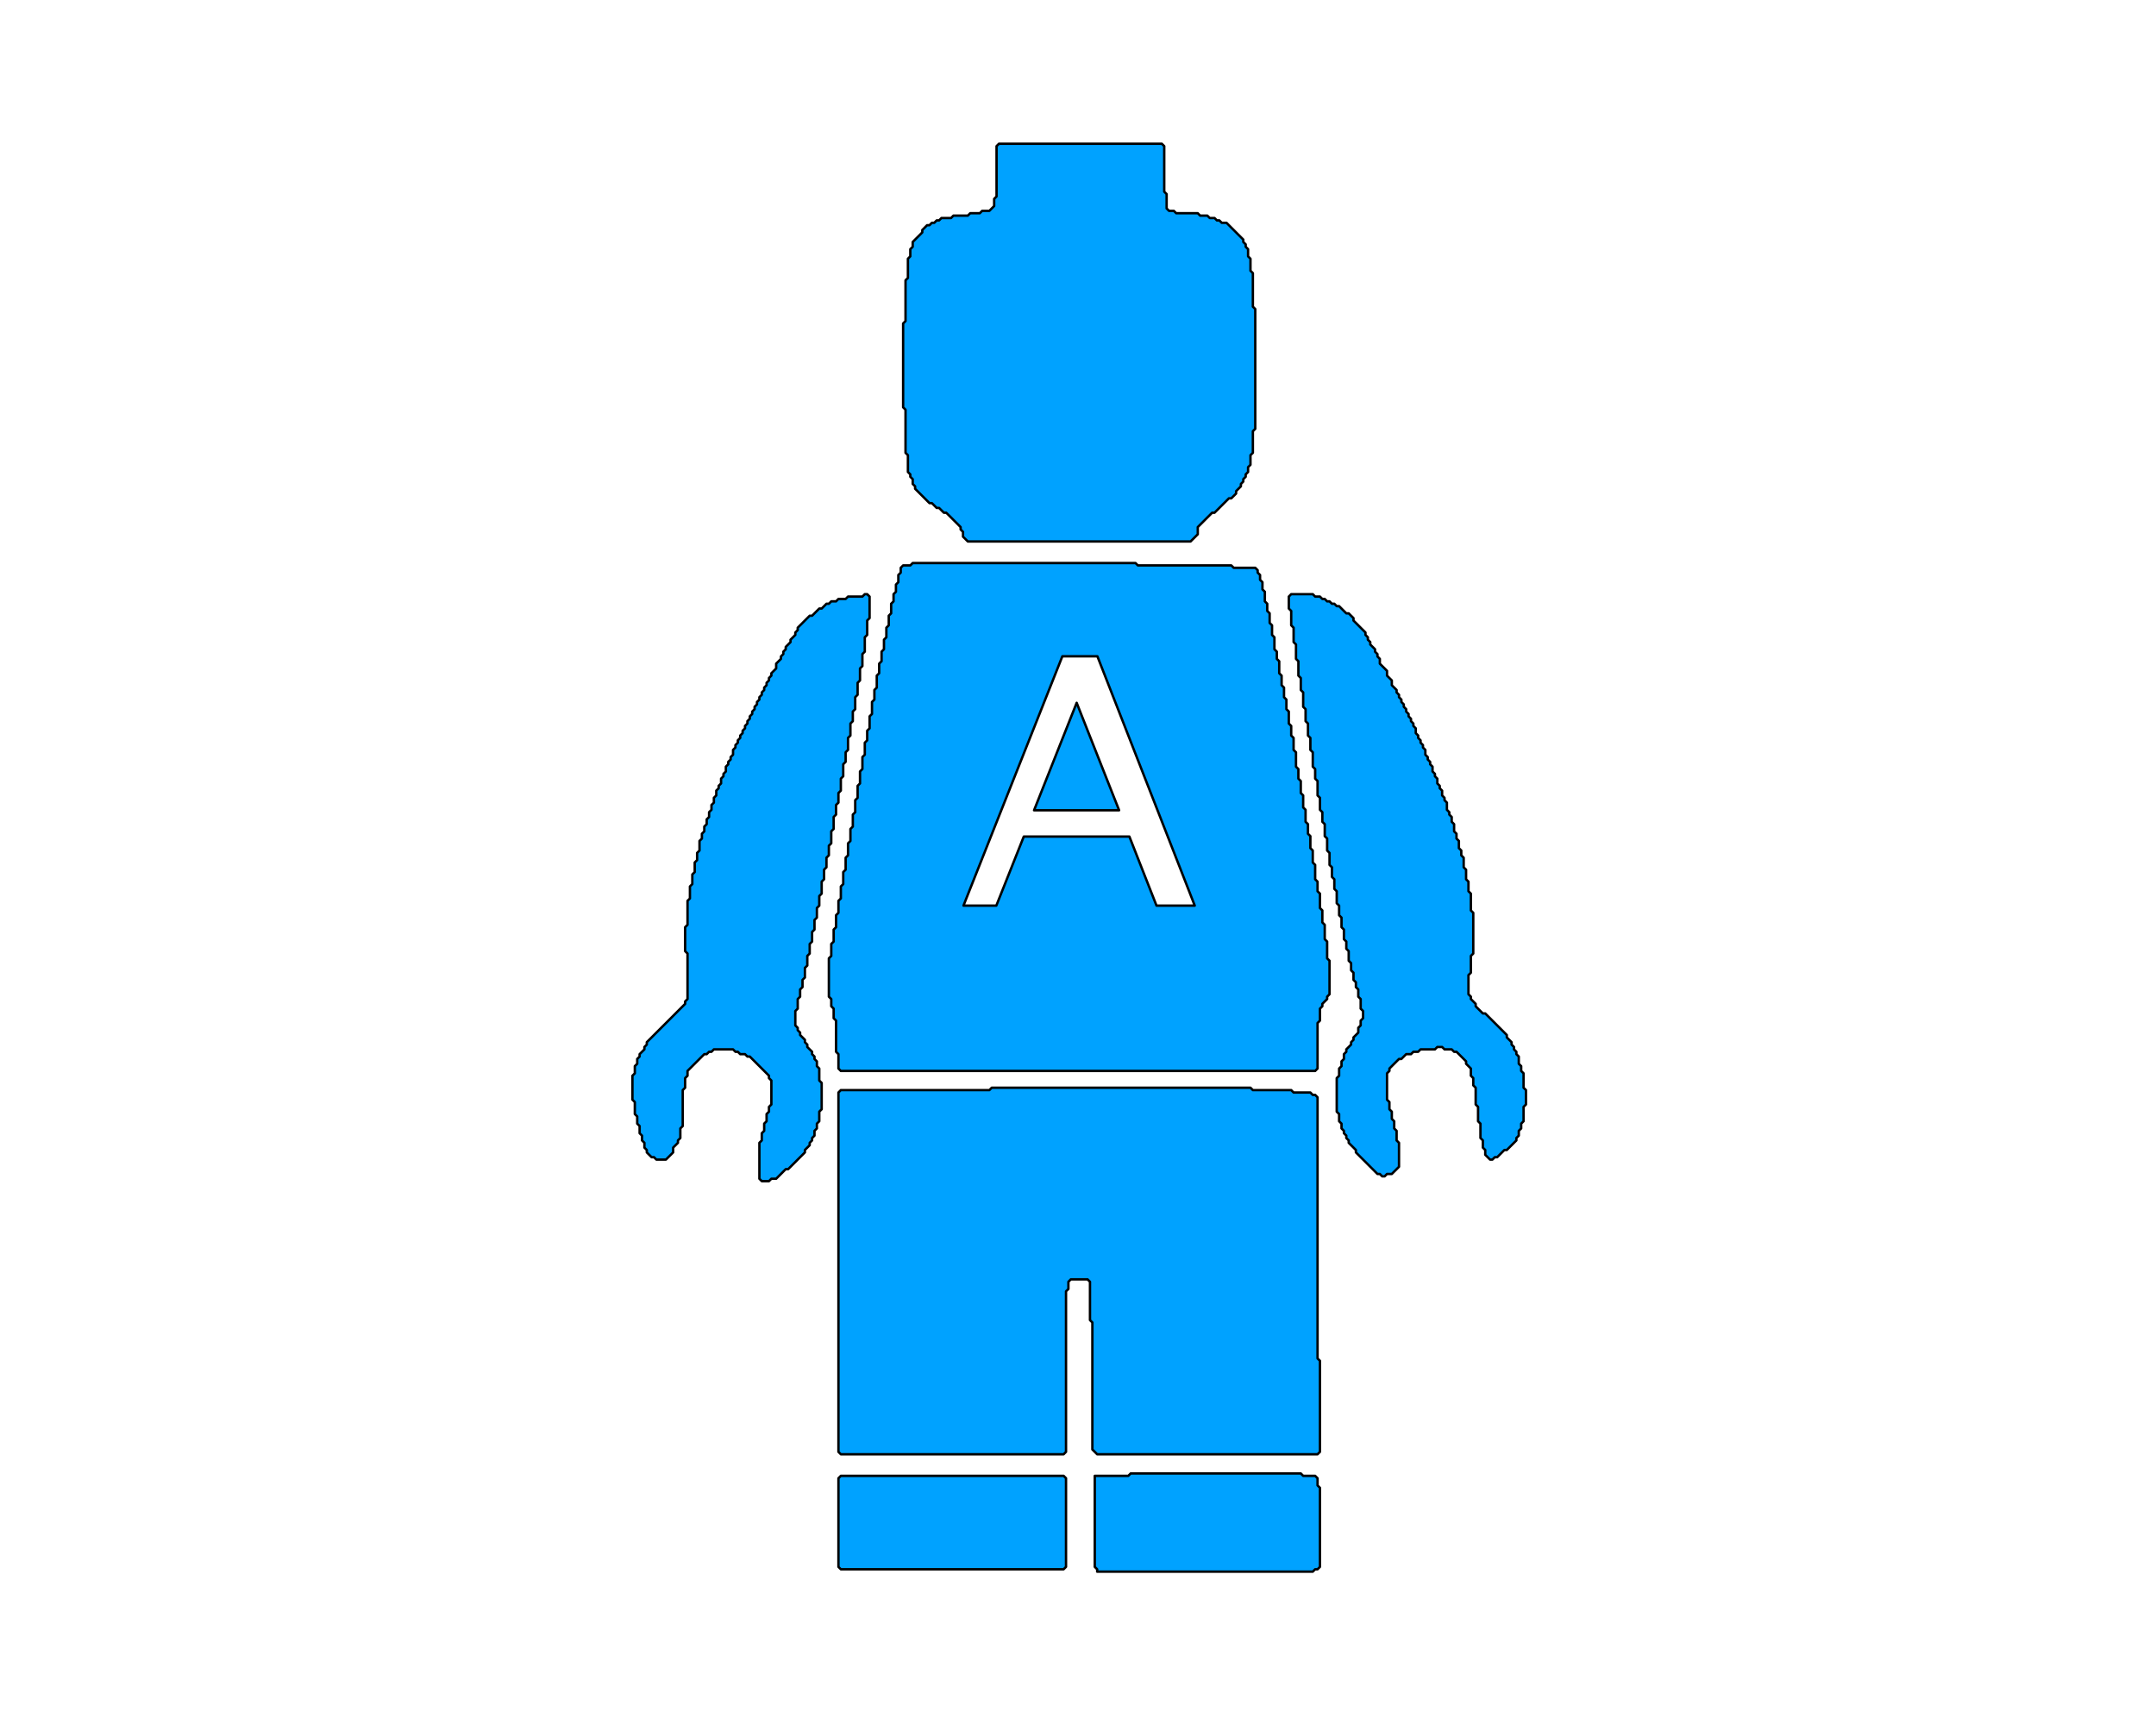 <?xml version="1.0" encoding="UTF-8"?>
<svg width="900px" height="720px" viewBox="0 0 900 720" xmlns="http://www.w3.org/2000/svg" xmlns:xlink="http://www.w3.org/1999/xlink" version="1.1">
 <!-- Generated by Pixelmator Pro 1.1.5 -->
 <path id="path" d="M487 87 L488 88 490 88 491 89 500 89 501 90 504 90 505 91 507 91 508 92 509 92 510 93 512 93 519 100 519 101 520 102 520 103 521 104 521 107 522 108 522 113 523 114 523 128 524 129 524 179 523 180 523 189 522 190 522 194 521 195 521 197 520 198 520 199 519 200 519 201 518 202 518 203 516 205 516 206 514 208 513 208 507 214 506 214 500 220 500 223 497 226 434 226 404 226 402 224 402 222 401 221 401 220 395 214 394 214 392 212 391 212 389 210 388 210 382 204 382 203 381 202 381 200 380 199 380 198 379 197 379 190 378 189 378 171 377 170 377 150 377 135 378 134 378 117 379 116 379 108 380 107 380 104 381 103 381 102 381 101 385 97 385 96 387 94 388 94 389 93 390 93 391 92 392 92 393 91 397 91 398 90 404 90 405 89 409 89 410 88 413 88 415 86 415 83 416 82 416 61 417 60 485 60 486 61 486 80 487 81 487 87 Z" fill="#00a2ff" fill-opacity="1" stroke="#000000" stroke-width="1" stroke-opacity="1" stroke-linejoin="round"/>
 <path id="path-1" d="M542 248 L548 248 549 249 551 249 552 250 553 250 554 251 555 251 556 252 557 252 558 253 559 253 562 256 563 256 565 258 565 259 570 264 570 265 571 266 571 267 572 268 572 269 574 271 574 272 575 273 575 274 576 275 576 277 579 280 579 282 581 284 581 286 583 288 583 289 584 290 584 291 585 292 585 293 586 294 586 295 587 296 587 297 588 298 588 299 589 300 589 301 590 302 590 303 591 304 591 306 592 307 592 308 593 309 593 310 594 311 594 312 595 313 595 315 596 316 596 317 597 318 597 319 598 320 598 322 599 323 599 324 600 325 600 327 601 328 601 329 602 330 602 332 603 333 603 334 604 335 604 338 605 339 605 340 606 341 606 343 607 344 607 347 608 348 608 350 609 351 609 354 610 355 610 357 611 358 611 362 612 363 612 367 613 368 613 372 614 373 614 380 615 381 615 398 614 399 614 406 613 407 613 412 613 415 614 416 614 417 616 419 616 420 619 423 620 423 629 432 629 433 631 435 631 436 632 437 632 438 633 439 633 440 634 441 634 444 635 445 635 447 636 448 636 454 637 455 637 461 636 462 636 468 635 469 635 471 634 472 634 474 633 475 633 476 629 480 628 480 625 483 624 483 623 484 622 484 620 482 620 480 619 479 619 476 618 475 618 469 617 468 617 462 616 461 616 454 615 453 615 450 614 449 614 446 612 444 612 443 608 439 607 439 606 438 603 438 602 437 600 437 599 438 593 438 592 439 590 439 589 440 587 440 585 442 584 442 580 446 580 447 579 448 579 459 580 460 580 463 581 464 581 467 582 468 582 471 583 472 583 476 584 477 584 487 581 490 579 490 578 491 577 491 576 490 575 490 566 481 566 480 563 477 563 476 562 475 562 474 561 473 561 472 560 471 560 469 559 468 559 465 558 464 558 450 559 449 559 446 560 445 560 443 561 442 561 440 562 439 562 438 564 436 564 435 565 434 565 433 567 431 567 429 568 428 568 426 569 425 569 422 568 421 568 417 567 416 567 413 566 412 566 410 565 409 565 406 564 405 564 402 563 401 563 397 562 396 562 393 561 392 561 388 560 387 560 383 559 382 559 378 558 377 558 372 557 371 557 367 556 366 556 362 555 361 555 356 554 355 554 350 553 349 553 344 552 343 552 339 551 338 551 333 550 332 550 326 549 325 549 321 548 320 548 314 547 313 547 308 546 307 546 302 545 301 545 296 544 295 544 289 543 288 543 283 542 282 542 276 541 275 541 269 540 268 540 262 539 261 539 255 538 254 538 249 539 248 542 248 Z" fill="#00a2ff" fill-opacity="1" stroke="#000000" stroke-width="1" stroke-opacity="1" stroke-linejoin="round"/>
 <path id="path-2" d="M361 248 L360 249 354 249 353 250 350 250 349 251 347 251 346 252 345 252 343 254 342 254 339 257 338 257 333 262 333 263 332 264 332 265 330 267 330 268 328 270 328 271 327 272 327 273 326 274 326 275 324 277 324 279 322 281 322 282 321 283 321 284 320 285 320 286 319 287 319 288 318 289 318 290 317 291 317 292 316 293 316 294 315 295 315 296 314 297 314 298 313 299 313 300 312 301 312 302 311 303 311 304 310 305 310 306 309 307 309 308 308 309 308 310 307 311 307 312 306 313 306 315 305 316 305 317 304 318 304 319 303 320 303 322 302 323 302 324 301 325 301 327 300 328 300 329 299 330 299 332 298 333 298 335 297 336 297 338 296 339 296 341 295 342 295 344 294 345 294 347 293 348 293 350 292 351 292 355 291 356 291 359 290 360 290 364 289 365 289 369 288 370 288 375 287 376 287 386 286 387 286 397 287 398 287 417 286 418 286 419 270 435 270 436 269 437 269 438 267 440 267 441 266 442 266 444 265 445 265 448 264 449 264 459 265 460 265 465 266 466 266 469 267 470 267 473 268 474 268 476 269 477 269 479 270 480 270 481 272 483 273 483 274 484 275 484 278 484 281 481 281 479 283 477 283 476 284 475 284 471 285 470 285 455 286 454 286 450 287 449 287 447 294 440 295 440 296 439 297 439 298 438 306 438 307 439 308 439 309 440 311 440 312 441 313 441 321 449 321 450 322 451 322 461 321 462 321 464 320 465 320 468 319 469 319 472 318 473 318 476 317 477 317 492 318 493 321 493 322 492 324 492 327 489 328 488 329 488 336 481 336 480 338 478 338 477 339 476 339 475 340 474 340 472 341 471 341 469 342 468 342 464 343 463 343 452 342 451 342 446 341 445 341 443 340 442 340 441 339 440 339 439 337 437 337 436 336 435 336 434 334 432 334 431 333 430 333 429 332 428 332 424 332 422 333 421 333 417 334 416 334 413 335 412 335 409 336 408 336 404 337 403 337 399 338 398 338 394 339 393 339 389 340 388 340 384 341 383 341 379 342 378 342 374 343 373 343 368 344 367 344 363 345 362 345 358 346 357 346 353 347 352 347 347 348 346 348 341 349 340 349 336 350 335 350 331 351 330 351 325 352 324 352 319 353 318 353 314 354 313 354 308 355 307 355 302 356 301 356 297 357 296 357 291 358 290 358 285 359 284 359 279 360 278 360 273 361 272 361 266 362 265 362 259 363 258 363 249 362 248 361 248 Z" fill="#00a2ff" fill-opacity="1" stroke="#000000" stroke-width="1" stroke-opacity="1" stroke-linejoin="round"/>
 <path id="path-3" d="M458 656 L458 655 457 654 457 616 471 616 472 615 543 615 544 616 549 616 550 617 550 620 551 621 551 652 551 654 550 655 549 655 548 656 458 656 Z M351 655 L350 654 350 650 350 649 350 617 351 616 442 616 444 616 445 617 445 654 444 655 443 655 351 655 Z M351 607 L350 606 350 600 350 456 351 455 413 455 414 454 522 454 523 455 539 455 540 456 547 456 548 457 549 457 550 458 550 567 551 568 551 606 550 607 548 607 458 607 456 605 456 602 456 552 455 551 455 535 454 534 447 534 446 535 446 538 445 539 445 606 444 607 441 607 351 607 Z" fill="#00a2ff" fill-opacity="1" stroke="#000000" stroke-width="1" stroke-opacity="1" stroke-linejoin="round"/>
 <path id="path-4" d="M351 447 L350 446 350 440 349 439 349 426 348 425 348 421 347 420 347 417 346 416 346 400 347 399 347 394 348 393 348 388 349 387 349 382 350 381 350 376 351 375 351 370 352 369 352 364 353 363 353 358 354 357 354 352 355 351 355 346 356 345 356 340 357 339 357 334 358 333 358 328 359 327 359 322 360 321 360 316 361 315 361 310 362 309 362 305 363 304 363 299 364 298 364 293 365 292 365 288 366 287 366 282 367 281 367 277 368 276 368 272 369 271 369 267 370 266 370 262 371 261 371 257 372 256 372 252 373 251 373 248 374 247 374 244 375 243 375 240 376 239 376 237 377 236 380 236 381 235 426 235 474 235 475 236 514 236 515 237 524 237 525 238 525 239 526 240 526 242 527 243 527 246 528 247 528 251 529 252 529 255 530 256 530 260 531 261 531 265 532 266 532 271 533 272 533 275 534 276 534 281 535 282 535 286 536 287 536 291 537 292 537 296 538 297 538 302 539 303 539 307 540 308 540 313 541 314 541 320 542 321 542 325 543 326 543 331 544 332 544 337 545 338 545 343 546 344 546 348 547 349 547 354 548 355 548 360 549 361 549 367 550 368 550 372 551 373 551 379 552 380 552 385 553 386 553 392 554 393 554 400 555 401 555 415 554 416 554 417 552 419 552 420 551 421 551 426 550 427 550 446 549 447 471 447 351 447 Z M402.195 378 L415.906 378 427.367 349.172 471.453 349.172 482.773 378 498.734 378 458.094 273.938 443.469 273.938 402.195 378 Z M431.656 338.203 L449.445 293.344 467.164 338.203 431.656 338.203 Z" fill="#00a2ff" fill-opacity="1" stroke="#000000" stroke-width="1" stroke-opacity="1" stroke-linejoin="round"/>
</svg>

